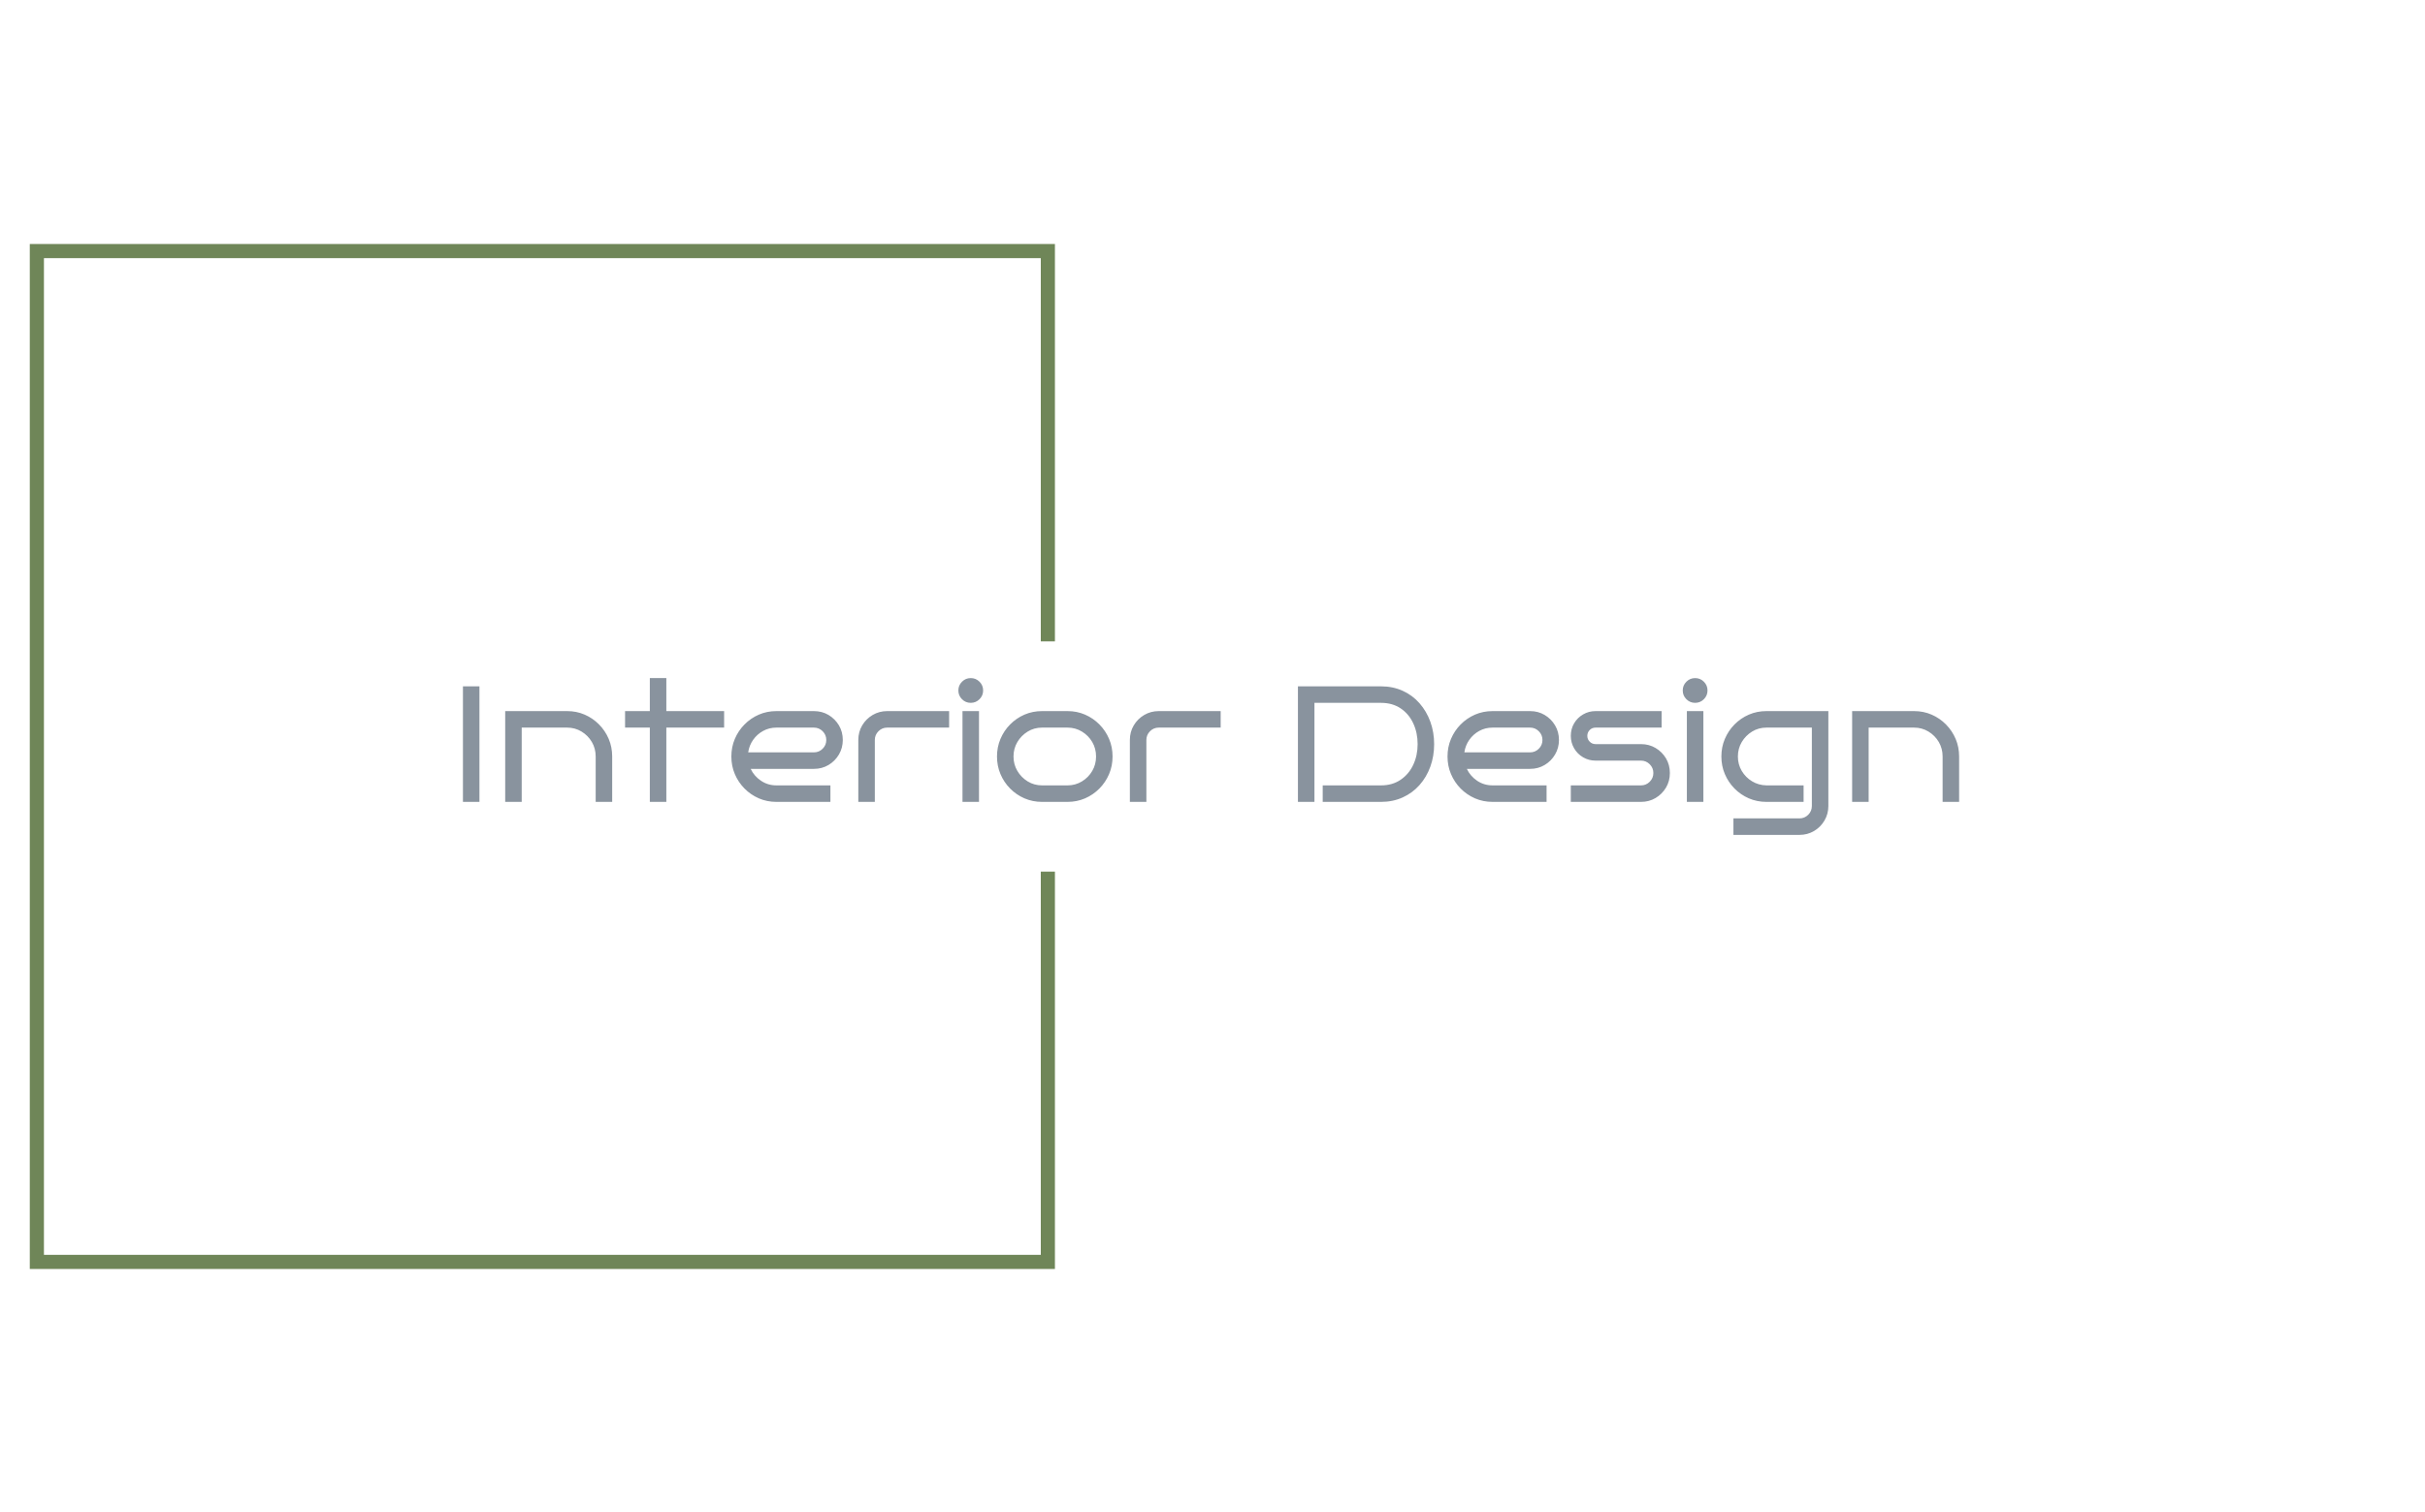 <svg xmlns="http://www.w3.org/2000/svg" version="1.1" xmlns:xlink="http://www.w3.org/1999/xlink" xmlns:svgjs="http://svgjs.dev/svgjs" width="2000" height="1247" viewBox="0 0 2000 1247"><g transform="matrix(1,0,0,1,-1.212,0.505)"><svg viewBox="0 0 396 247" data-background-color="#ffffff" preserveAspectRatio="xMidYMid meet" height="1247" width="2000" xmlns="http://www.w3.org/2000/svg" xmlns:xlink="http://www.w3.org/1999/xlink"><g id="tight-bounds" transform="matrix(1,0,0,1,0.24,-0.1)"><svg viewBox="0 0 395.52 247.2" height="247.2" width="395.52"><g><svg></svg></g><g><svg viewBox="0 0 395.52 247.2" height="247.2" width="395.52"><g transform="matrix(1,0,0,1,75.544,110.789)"><svg viewBox="0 0 244.431 25.622" height="25.622" width="244.431"><g><svg viewBox="0 0 244.431 25.622" height="25.622" width="244.431"><g><svg viewBox="0 0 244.431 25.622" height="25.622" width="244.431"><g><svg viewBox="0 0 244.431 25.622" height="25.622" width="244.431"><g id="textblocktransform"><svg viewBox="0 0 244.431 25.622" height="25.622" width="244.431" id="textblock"><g><svg viewBox="0 0 244.431 25.622" height="25.622" width="244.431"><g transform="matrix(1,0,0,1,0,0)"><svg width="244.431" viewBox="4.2 -37.5 453.12 47.5" height="25.622" data-palette-color="#89939e"><path d="M9.2-35L9.2 0 4.2 0 4.2-35 9.2-35ZM22-22.5L22 0 17 0 17-27.5 35.75-27.5Q38.6-27.5 41.07-26.43 43.55-25.35 45.42-23.45 47.3-21.55 48.35-19.07 49.4-16.6 49.4-13.75L49.4-13.75 49.4 0 44.4 0 44.4-13.75Q44.4-16.15 43.25-18.13 42.1-20.1 40.12-21.3 38.15-22.5 35.75-22.5L35.75-22.5 22-22.5ZM65.8-22.5L65.8 0 60.8 0 60.8-22.5 53.3-22.5 53.3-27.5 60.8-27.5 60.8-37.5 65.8-37.5 65.8-27.5 83.3-27.5 83.3-22.5 65.8-22.5ZM119.24-18.75L119.24-18.75Q119.24-16.35 118.07-14.35 116.89-12.35 114.92-11.18 112.94-10 110.49-10L110.49-10 91.34-10Q92.39-7.8 94.47-6.4 96.54-5 99.14-5L99.14-5 115.49-5 115.49 0 99.14 0Q96.29 0 93.82-1.07 91.34-2.15 89.47-4.05 87.59-5.95 86.54-8.43 85.49-10.9 85.49-13.75L85.49-13.75Q85.49-16.6 86.54-19.07 87.59-21.55 89.47-23.45 91.34-25.35 93.82-26.43 96.29-27.5 99.14-27.5L99.14-27.5 110.49-27.5Q112.94-27.5 114.92-26.33 116.89-25.15 118.07-23.18 119.24-21.2 119.24-18.75ZM90.59-15L110.49-15Q112.04-15 113.14-16.1 114.24-17.2 114.24-18.75L114.24-18.75Q114.24-20.3 113.14-21.4 112.04-22.5 110.49-22.5L110.49-22.5 99.14-22.5Q96.94-22.5 95.12-21.5 93.29-20.5 92.09-18.8 90.89-17.1 90.59-15L90.59-15ZM151.44-27.5L151.44-22.5 132.69-22.5Q131.14-22.5 130.04-21.4 128.94-20.3 128.94-18.75L128.94-18.75 128.94 0 123.94 0 123.94-18.75Q123.94-21.2 125.12-23.18 126.29-25.15 128.29-26.33 130.29-27.5 132.69-27.5L132.69-27.5 151.44-27.5ZM161.74-33.75L161.74-33.75Q161.74-32.2 160.64-31.1 159.54-30 157.99-30L157.99-30Q156.44-30 155.34-31.1 154.24-32.2 154.24-33.75L154.24-33.75Q154.24-35.3 155.34-36.4 156.44-37.5 157.99-37.5L157.99-37.5Q159.54-37.5 160.64-36.4 161.74-35.3 161.74-33.75ZM160.49-27.5L160.49 0 155.49 0 155.49-27.5 160.49-27.5ZM200.94-13.75L200.94-13.75Q200.94-10.9 199.89-8.43 198.84-5.95 196.96-4.05 195.09-2.15 192.61-1.07 190.14 0 187.29 0L187.29 0 179.59 0Q176.74 0 174.26-1.07 171.78-2.15 169.91-4.05 168.03-5.95 166.99-8.43 165.94-10.9 165.94-13.75L165.94-13.75Q165.94-16.6 166.99-19.07 168.03-21.55 169.91-23.45 171.78-25.35 174.26-26.43 176.74-27.5 179.59-27.5L179.59-27.5 187.29-27.5Q190.14-27.5 192.61-26.43 195.09-25.35 196.96-23.45 198.84-21.55 199.89-19.07 200.94-16.6 200.94-13.75ZM195.94-13.75L195.94-13.75Q195.94-16.15 194.79-18.13 193.64-20.1 191.66-21.3 189.69-22.5 187.29-22.5L187.29-22.5 179.59-22.5Q177.19-22.5 175.24-21.3 173.28-20.1 172.11-18.13 170.94-16.15 170.94-13.75L170.94-13.75Q170.94-11.35 172.11-9.38 173.28-7.4 175.24-6.2 177.19-5 179.59-5L179.59-5 187.29-5Q189.69-5 191.66-6.2 193.64-7.4 194.79-9.38 195.94-11.35 195.94-13.75ZM233.68-27.5L233.68-22.5 214.93-22.5Q213.38-22.5 212.28-21.4 211.18-20.3 211.18-18.75L211.18-18.75 211.18 0 206.18 0 206.18-18.75Q206.18-21.2 207.36-23.18 208.53-25.15 210.53-26.33 212.53-27.5 214.93-27.5L214.93-27.5 233.68-27.5ZM298.33-17.5L298.33-17.5Q298.33-13.85 297.18-10.68 296.03-7.5 293.9-5.1 291.78-2.7 288.8-1.35 285.83 0 282.23 0L282.23 0 264.58 0 264.58-5 282.23-5Q285.68-5 288.18-6.7 290.68-8.4 292-11.23 293.33-14.05 293.33-17.5L293.33-17.5Q293.33-20.95 292-23.8 290.68-26.65 288.18-28.33 285.68-30 282.23-30L282.23-30 262.08-30 262.08 0 257.08 0 257.08-35 282.23-35Q285.83-35 288.8-33.65 291.78-32.3 293.9-29.88 296.03-27.45 297.18-24.28 298.33-21.1 298.33-17.5ZM336.13-18.75L336.13-18.75Q336.13-16.35 334.95-14.35 333.78-12.35 331.8-11.18 329.83-10 327.38-10L327.38-10 308.23-10Q309.28-7.8 311.35-6.4 313.43-5 316.03-5L316.03-5 332.38-5 332.38 0 316.03 0Q313.18 0 310.7-1.07 308.23-2.15 306.35-4.05 304.48-5.95 303.43-8.43 302.38-10.9 302.38-13.75L302.38-13.75Q302.38-16.6 303.43-19.07 304.48-21.55 306.35-23.45 308.23-25.35 310.7-26.43 313.18-27.5 316.03-27.5L316.03-27.5 327.38-27.5Q329.83-27.5 331.8-26.33 333.78-25.15 334.95-23.18 336.13-21.2 336.13-18.75ZM307.48-15L327.38-15Q328.93-15 330.03-16.1 331.13-17.2 331.13-18.75L331.13-18.75Q331.13-20.3 330.03-21.4 328.93-22.5 327.38-22.5L327.38-22.5 316.03-22.5Q313.83-22.5 312-21.5 310.18-20.5 308.98-18.8 307.78-17.1 307.48-15L307.48-15ZM369.72-8.75L369.72-8.75Q369.72-6.3 368.55-4.33 367.37-2.35 365.4-1.18 363.42 0 360.97 0L360.97 0 339.72 0 339.72-5 360.97-5Q362.52-5 363.62-6.1 364.72-7.2 364.72-8.75L364.72-8.75Q364.72-10.3 363.62-11.4 362.52-12.5 360.97-12.5L360.97-12.5 347.22-12.5Q345.17-12.5 343.45-13.5 341.72-14.5 340.72-16.23 339.72-17.95 339.72-20L339.72-20Q339.72-22.1 340.72-23.8 341.72-25.5 343.45-26.5 345.17-27.5 347.22-27.5L347.22-27.5 367.22-27.5 367.22-22.5 347.22-22.5Q346.17-22.5 345.45-21.78 344.72-21.05 344.72-20L344.72-20Q344.72-18.95 345.45-18.23 346.17-17.5 347.22-17.5L347.22-17.5 360.97-17.5Q363.42-17.5 365.4-16.32 367.37-15.15 368.55-13.18 369.72-11.2 369.72-8.75ZM381.12-33.75L381.12-33.75Q381.12-32.2 380.02-31.1 378.92-30 377.37-30L377.37-30Q375.82-30 374.72-31.1 373.62-32.2 373.62-33.75L373.62-33.75Q373.62-35.3 374.72-36.4 375.82-37.5 377.37-37.5L377.37-37.5Q378.92-37.5 380.02-36.4 381.12-35.3 381.12-33.75ZM379.87-27.5L379.87 0 374.87 0 374.87-27.5 379.87-27.5ZM417.72-27.5L417.72 1.25Q417.72 3.65 416.54 5.65 415.37 7.65 413.37 8.83 411.37 10 408.97 10L408.97 10 388.97 10 388.97 5 408.97 5Q410.52 5 411.62 3.9 412.72 2.8 412.72 1.25L412.72 1.25 412.72-22.5 398.97-22.5Q396.57-22.5 394.62-21.3 392.67-20.1 391.49-18.13 390.32-16.15 390.32-13.75L390.32-13.75Q390.32-11.35 391.49-9.38 392.67-7.4 394.62-6.23 396.57-5.05 398.97-5L398.97-5 410.22-5 410.22 0 398.97 0Q396.12 0 393.64-1.07 391.17-2.15 389.29-4.05 387.42-5.95 386.37-8.43 385.32-10.9 385.32-13.75L385.32-13.75Q385.32-16.6 386.37-19.07 387.42-21.55 389.29-23.45 391.17-25.35 393.64-26.43 396.12-27.5 398.97-27.5L398.97-27.5 417.72-27.5ZM429.92-22.5L429.92 0 424.92 0 424.92-27.5 443.67-27.5Q446.52-27.5 448.99-26.43 451.47-25.35 453.34-23.45 455.22-21.55 456.27-19.07 457.32-16.6 457.32-13.75L457.32-13.75 457.32 0 452.32 0 452.32-13.75Q452.32-16.15 451.17-18.13 450.02-20.1 448.04-21.3 446.07-22.5 443.67-22.5L443.67-22.5 429.92-22.5Z" opacity="1" transform="matrix(1,0,0,1,0,0)" fill="#89939e" class="wordmark-text-0" data-fill-palette-color="primary" id="text-0"></path></svg></g></svg></g></svg></g></svg></g></svg></g></svg></g></svg></g><path d="M172.259 104.789L172.259 39.866 4.791 39.866 4.791 207.334 172.259 207.334 172.259 142.411 169.949 142.411 169.949 205.023 7.102 205.023 7.102 42.177 169.949 42.177 169.949 104.789Z" fill="#6f8658" stroke="transparent" data-fill-palette-color="tertiary"></path></svg></g><defs></defs></svg><rect width="395.52" height="247.2" fill="none" stroke="none" visibility="hidden"></rect></g></svg></g></svg>
